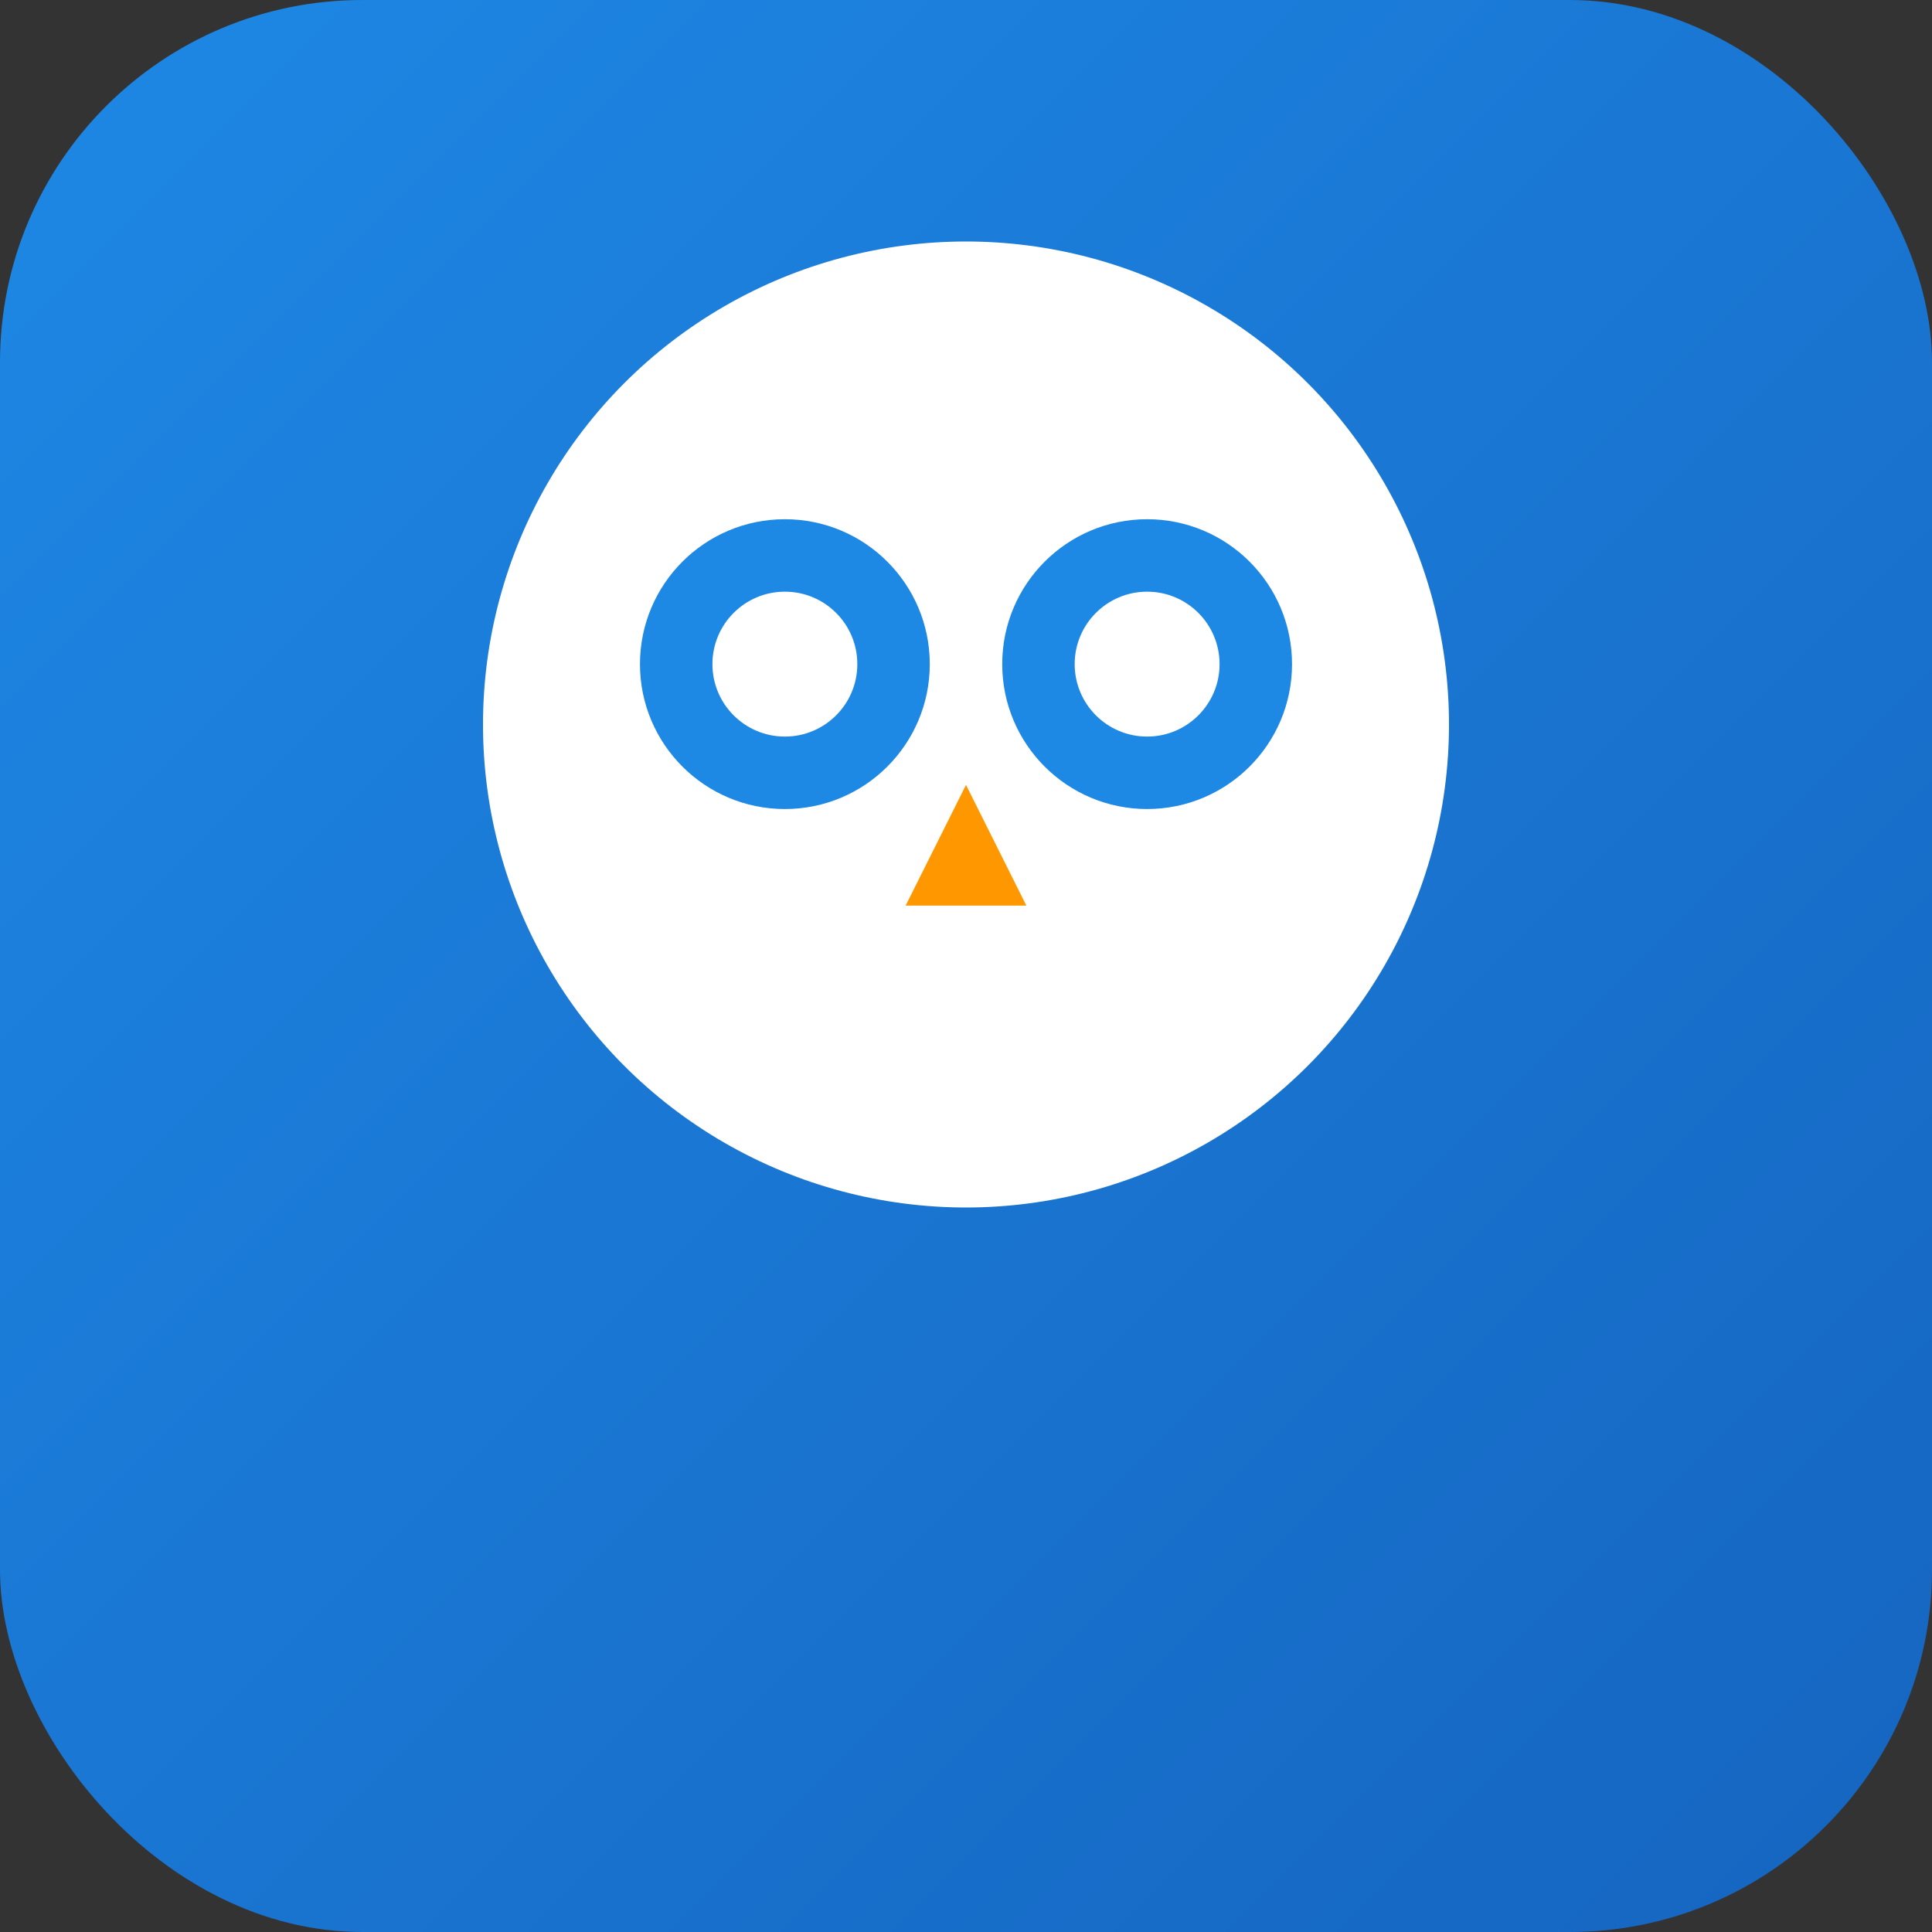 <svg width="16" height="16" viewBox="0 0 16 16" xmlns="http://www.w3.org/2000/svg">
  <rect x="0" y="0" width="16" height="16" fill="#333333" stroke="none"/>
  <defs>
    <linearGradient id="owlGrad16" x1="0%" y1="0%" x2="100%" y2="100%">
      <stop offset="0%" style="stop-color:#1E88E5;stop-opacity:1" />
      <stop offset="100%" style="stop-color:#1565C0;stop-opacity:1" />
    </linearGradient>
  </defs>
  
  <!-- Background -->
  <rect width="16" height="16" rx="3" fill="url(#owlGrad16)"/>
  
  <!-- Simplified Owl Head -->
  <circle cx="8" cy="6" r="4" fill="white"/>
  
  <!-- Owl Eyes -->
  <circle cx="6.5" cy="5.5" r="1.2" fill="#1E88E5"/>
  <circle cx="9.5" cy="5.5" r="1.2" fill="#1E88E5"/>
  <circle cx="6.5" cy="5.5" r="0.6" fill="white"/>
  <circle cx="9.5" cy="5.5" r="0.6" fill="white"/>
  
  <!-- Owl Beak -->
  <polygon points="8,6.5 7.5,7.5 8.5,7.5" fill="#FF9800"/>
</svg>
